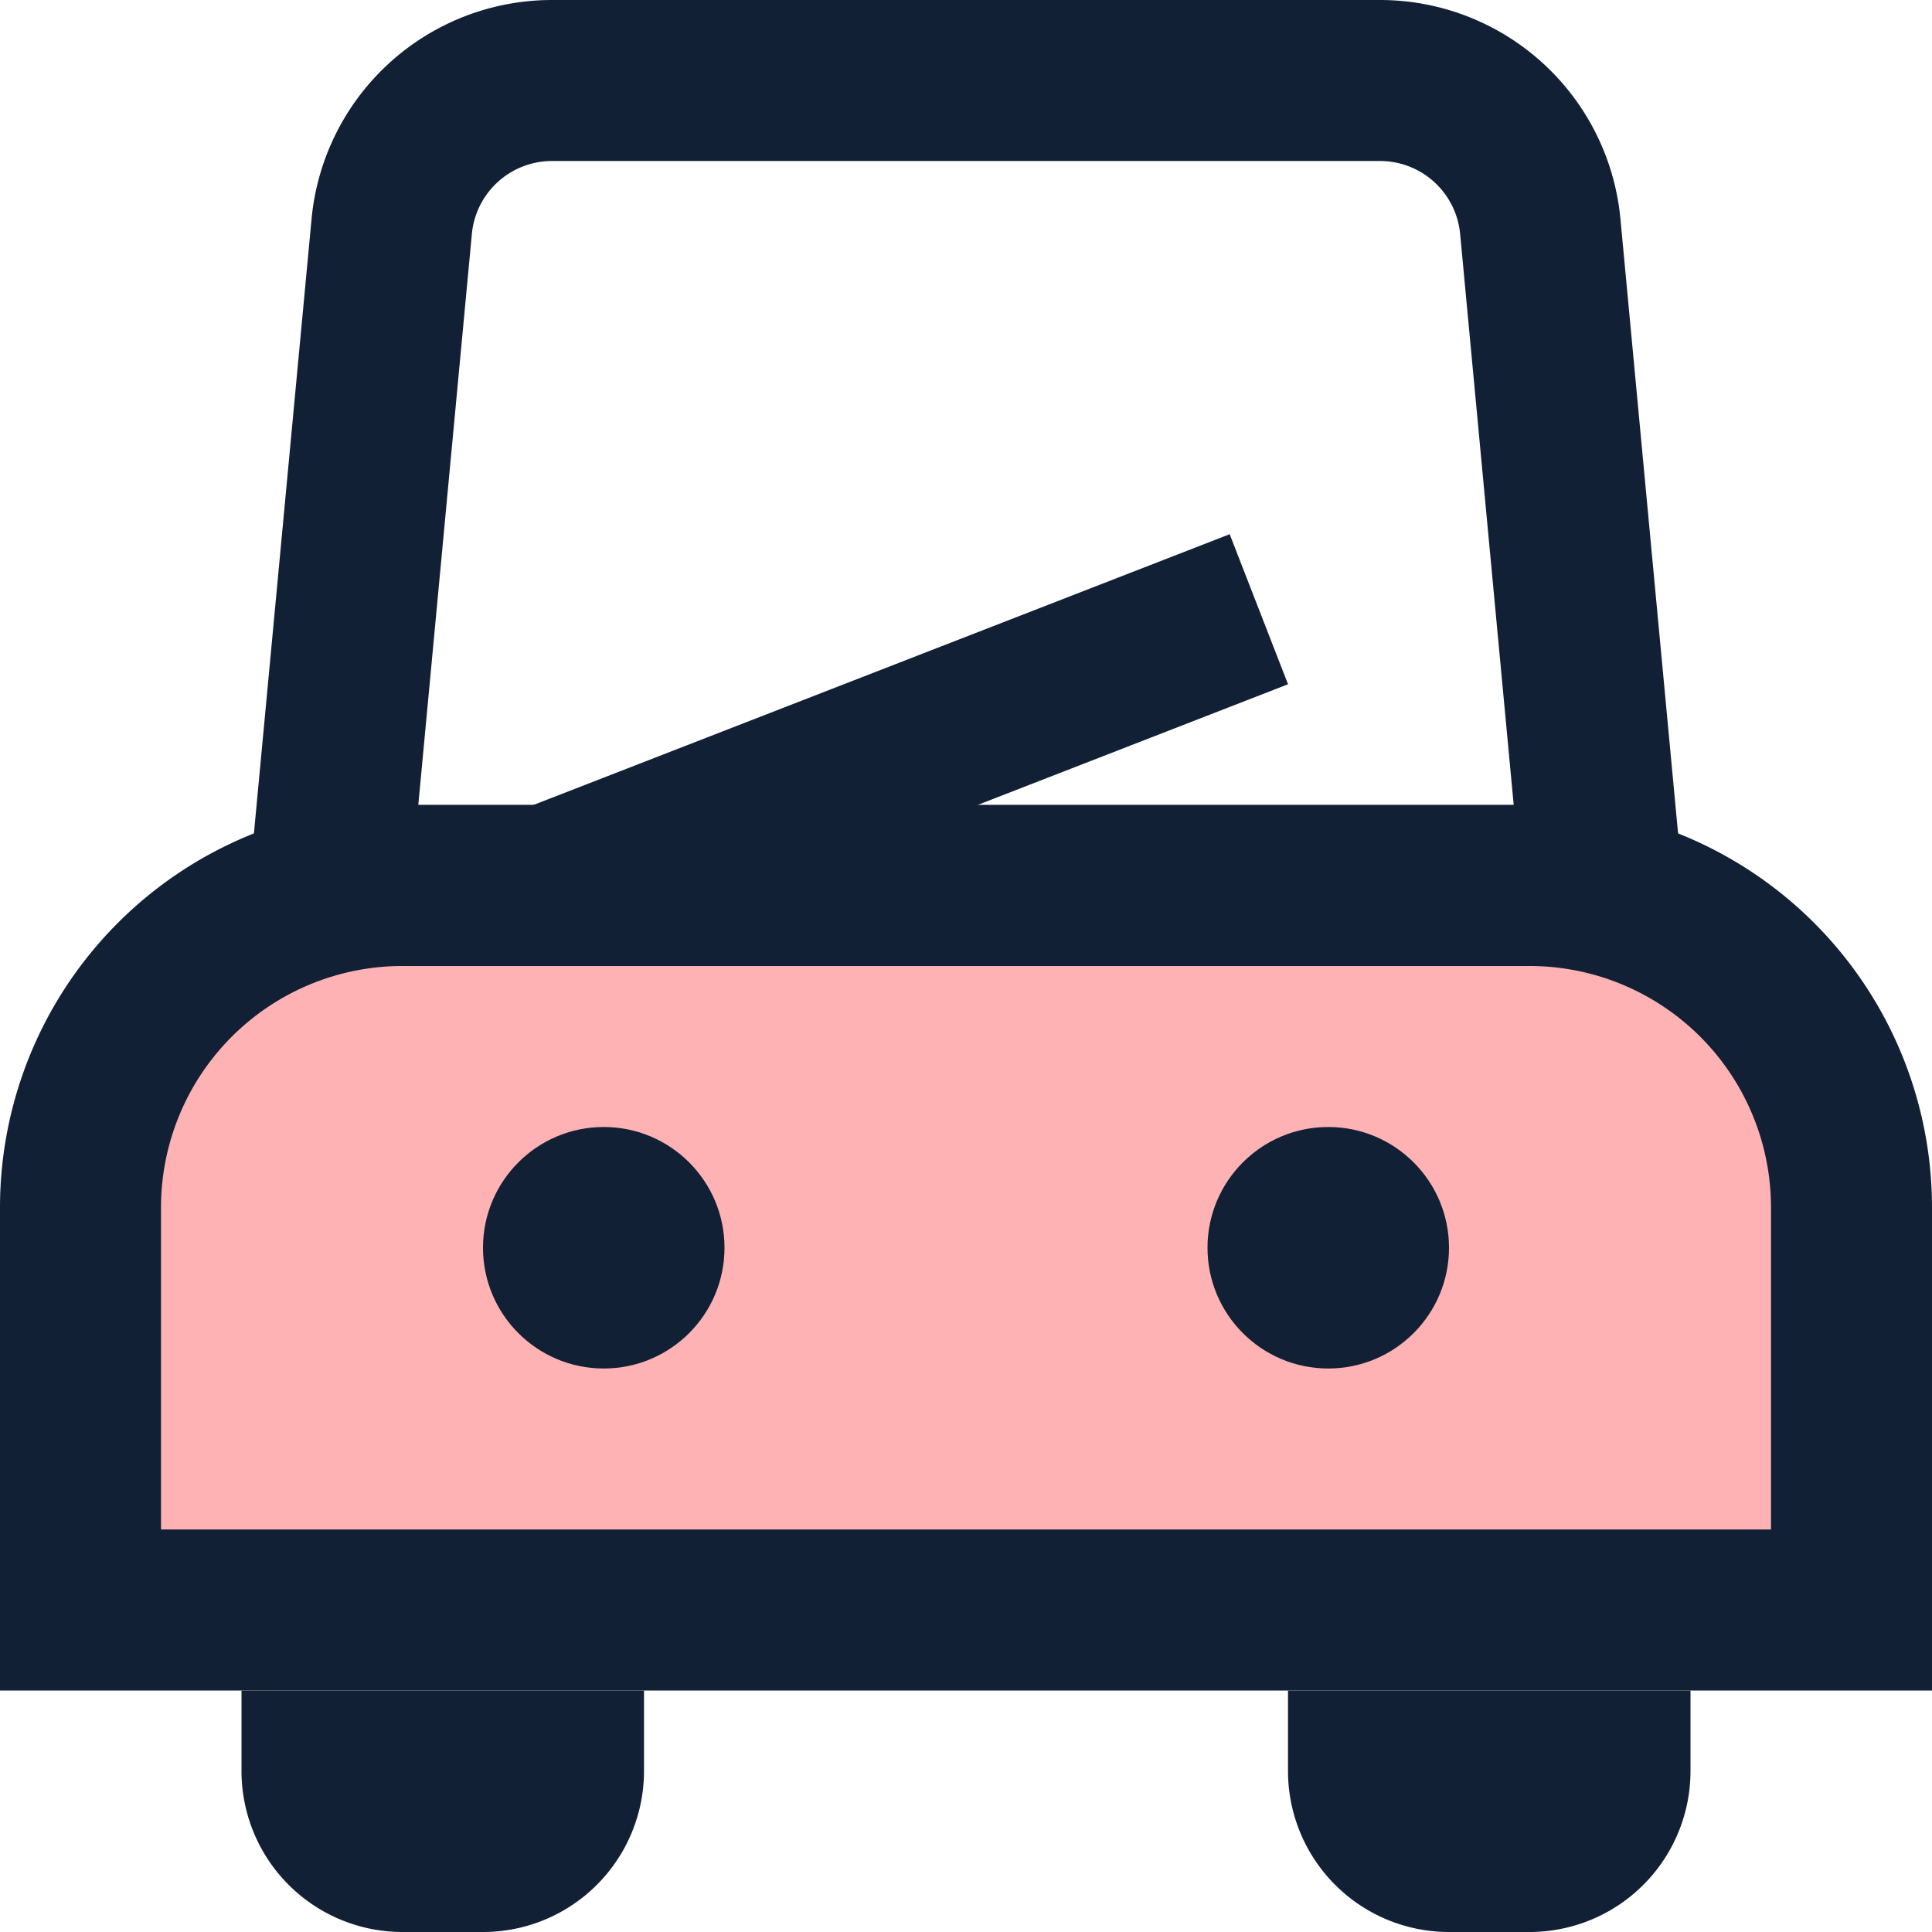 <svg width="24" height="24" viewBox="0 0 24 24" fill="none" xmlns="http://www.w3.org/2000/svg"><path d="M1 15a4 4 0 014-4h14a4 4 0 014 4v5H1v-5z" fill="#FFB2B4" stroke="#112035" stroke-width="2"/><path d="M4.866 2.813A2 2 0 016.856 1h10.287a2 2 0 011.991 1.813L19.902 11H4.098l.768-8.187z" stroke="#112035" stroke-width="2"/><path d="M3 21h5v1a2 2 0 01-2 2H5a2 2 0 01-2-2v-1zM16 21h5v1a2 2 0 01-2 2h-1a2 2 0 01-2-2v-1z" fill="#112035"/><circle cx="7.5" cy="15.5" r="1.5" fill="#112035"/><circle cx="16.5" cy="15.5" r="1.5" fill="#112035"/><path stroke="#112035" stroke-width="2" d="M6.638 11.068l9-3.5"/></svg>